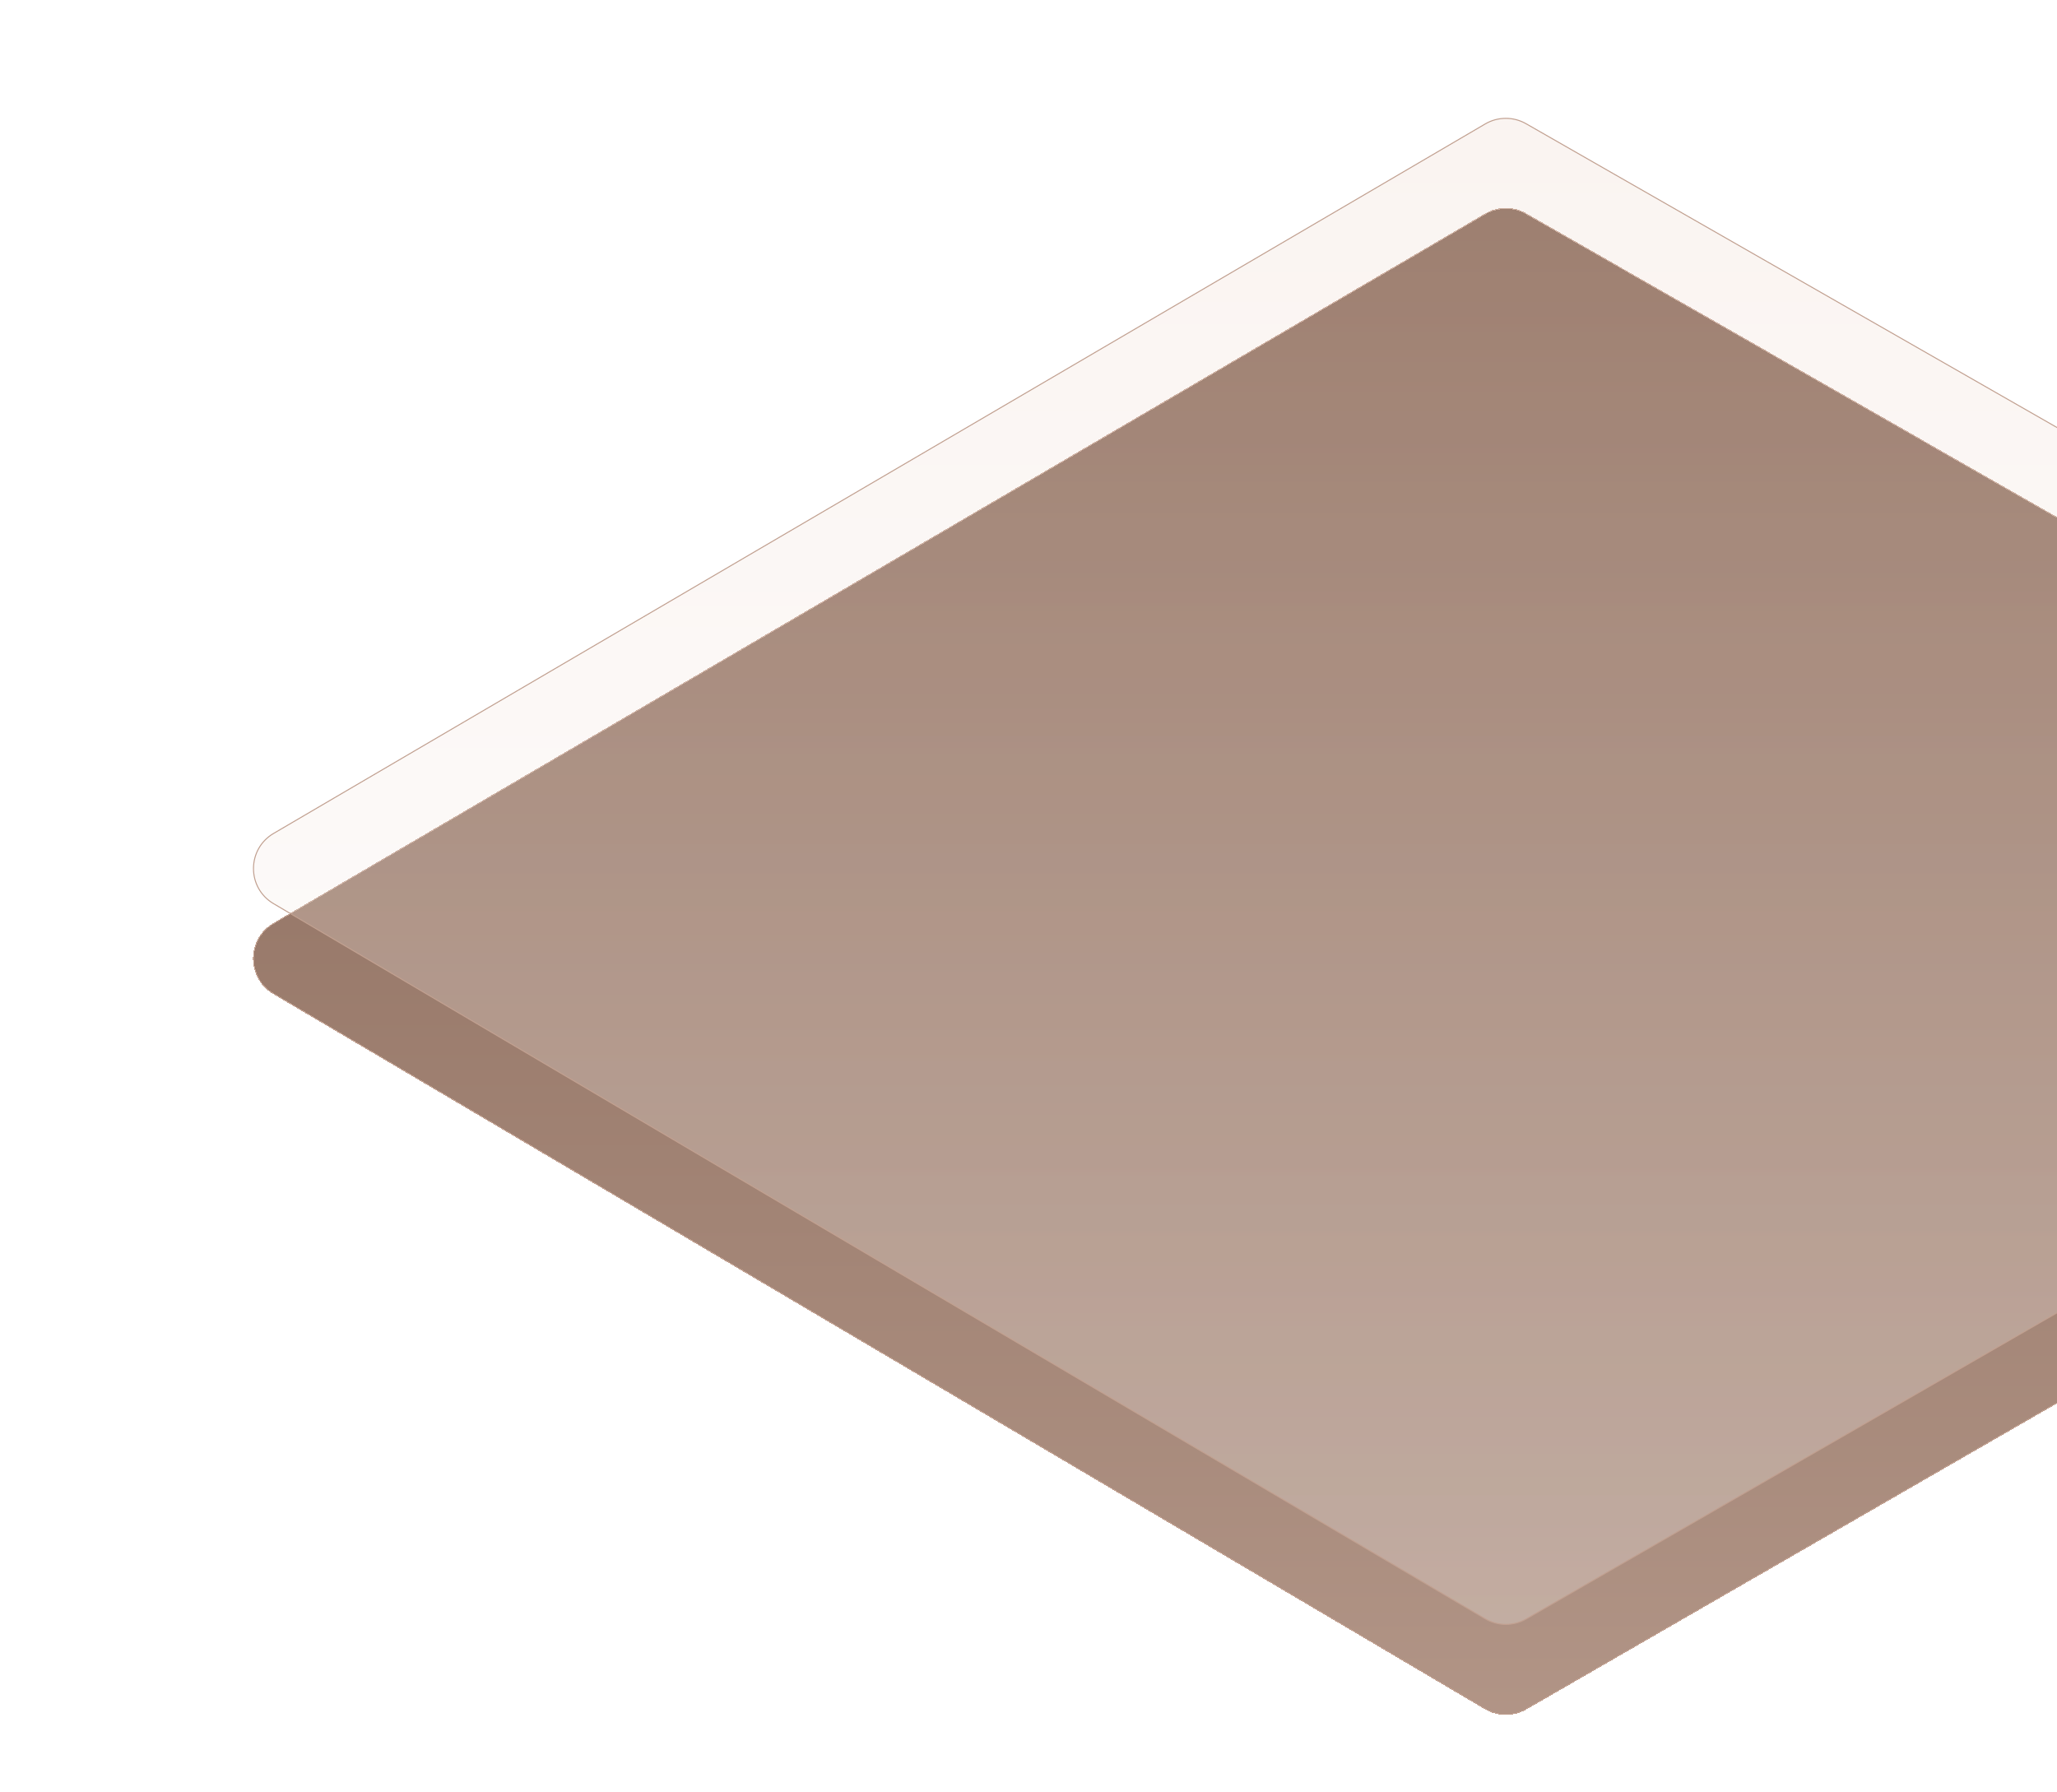 <svg width="202" height="176" viewBox="0 0 202 176" fill="none" xmlns="http://www.w3.org/2000/svg">
<g clip-path="url(#clip0_932_58)">
<g filter="url(#filter0_bd_932_58)">
<path d="M145.853 17.013L26.871 86.686C24.238 88.228 24.232 92.032 26.859 93.583L145.842 163.814C147.084 164.547 148.624 164.555 149.873 163.834L271.636 93.603C274.31 92.061 274.303 88.199 271.624 86.666L149.861 16.993C148.618 16.281 147.089 16.289 145.853 17.013Z" fill="url(#paint0_linear_932_58)" fill-opacity="0.8" shape-rendering="crispEdges"/>
<path d="M145.853 17.013L26.871 86.686C24.238 88.228 24.232 92.032 26.859 93.583L145.842 163.814C147.084 164.547 148.624 164.555 149.873 163.834L271.636 93.603C274.31 92.061 274.303 88.199 271.624 86.666L149.861 16.993C148.618 16.281 147.089 16.289 145.853 17.013Z" stroke="#C1A090" stroke-width="0.1" shape-rendering="crispEdges"/>
</g>
<g filter="url(#filter1_b_932_58)">
<path d="M145.853 12.17L26.871 81.844C24.238 83.385 24.232 87.189 26.859 88.74L145.842 158.971C147.084 159.704 148.624 159.712 149.873 158.991L271.636 88.76C274.31 87.218 274.303 83.357 271.624 81.824L149.861 12.15C148.618 11.439 147.089 11.446 145.853 12.17Z" fill="url(#paint1_linear_932_58)" fill-opacity="0.5"/>
<path d="M145.853 12.17L26.871 81.844C24.238 83.385 24.232 87.189 26.859 88.74L145.842 158.971C147.084 159.704 148.624 159.712 149.873 158.991L271.636 88.76C274.31 87.218 274.303 83.357 271.624 81.824L149.861 12.15C148.618 11.439 147.089 11.446 145.853 12.17Z" stroke="#C1A090" stroke-width="0.1"/>
</g>
</g>
<defs>
<filter id="filter0_bd_932_58" x="14.842" y="10.415" width="268.845" height="168.004" filterUnits="userSpaceOnUse" color-interpolation-filters="sRGB">
<feFlood flood-opacity="0" result="BackgroundImageFix"/>
<feGaussianBlur in="BackgroundImageFix" stdDeviation="2"/>
<feComposite in2="SourceAlpha" operator="in" result="effect1_backgroundBlur_932_58"/>
<feColorMatrix in="SourceAlpha" type="matrix" values="0 0 0 0 0 0 0 0 0 0 0 0 0 0 0 0 0 0 127 0" result="hardAlpha"/>
<feOffset dy="4"/>
<feGaussianBlur stdDeviation="5"/>
<feComposite in2="hardAlpha" operator="out"/>
<feColorMatrix type="matrix" values="0 0 0 0 0.62 0 0 0 0 0.478 0 0 0 0 0.408 0 0 0 0.5 0"/>
<feBlend mode="normal" in2="effect1_backgroundBlur_932_58" result="effect2_dropShadow_932_58"/>
<feBlend mode="normal" in="SourceGraphic" in2="effect2_dropShadow_932_58" result="shape"/>
</filter>
<filter id="filter1_b_932_58" x="19.842" y="6.572" width="258.845" height="158.004" filterUnits="userSpaceOnUse" color-interpolation-filters="sRGB">
<feFlood flood-opacity="0" result="BackgroundImageFix"/>
<feGaussianBlur in="BackgroundImageFix" stdDeviation="2.5"/>
<feComposite in2="SourceAlpha" operator="in" result="effect1_backgroundBlur_932_58"/>
<feBlend mode="normal" in="SourceGraphic" in2="effect1_backgroundBlur_932_58" result="shape"/>
</filter>
<linearGradient id="paint0_linear_932_58" x1="149.333" y1="15.843" x2="149.333" y2="165" gradientUnits="userSpaceOnUse">
<stop stop-color="#643B27"/>
<stop offset="1" stop-color="#9E7A68"/>
</linearGradient>
<linearGradient id="paint1_linear_932_58" x1="149.333" y1="11" x2="149.333" y2="160.157" gradientUnits="userSpaceOnUse">
<stop stop-color="#ECD4C7" stop-opacity="0.5"/>
<stop offset="1" stop-color="white" stop-opacity="0.5"/>
</linearGradient>
<clipPath id="clip0_932_58">
<rect width="299" height="176" fill="white"/>
</clipPath>
</defs>
</svg>
